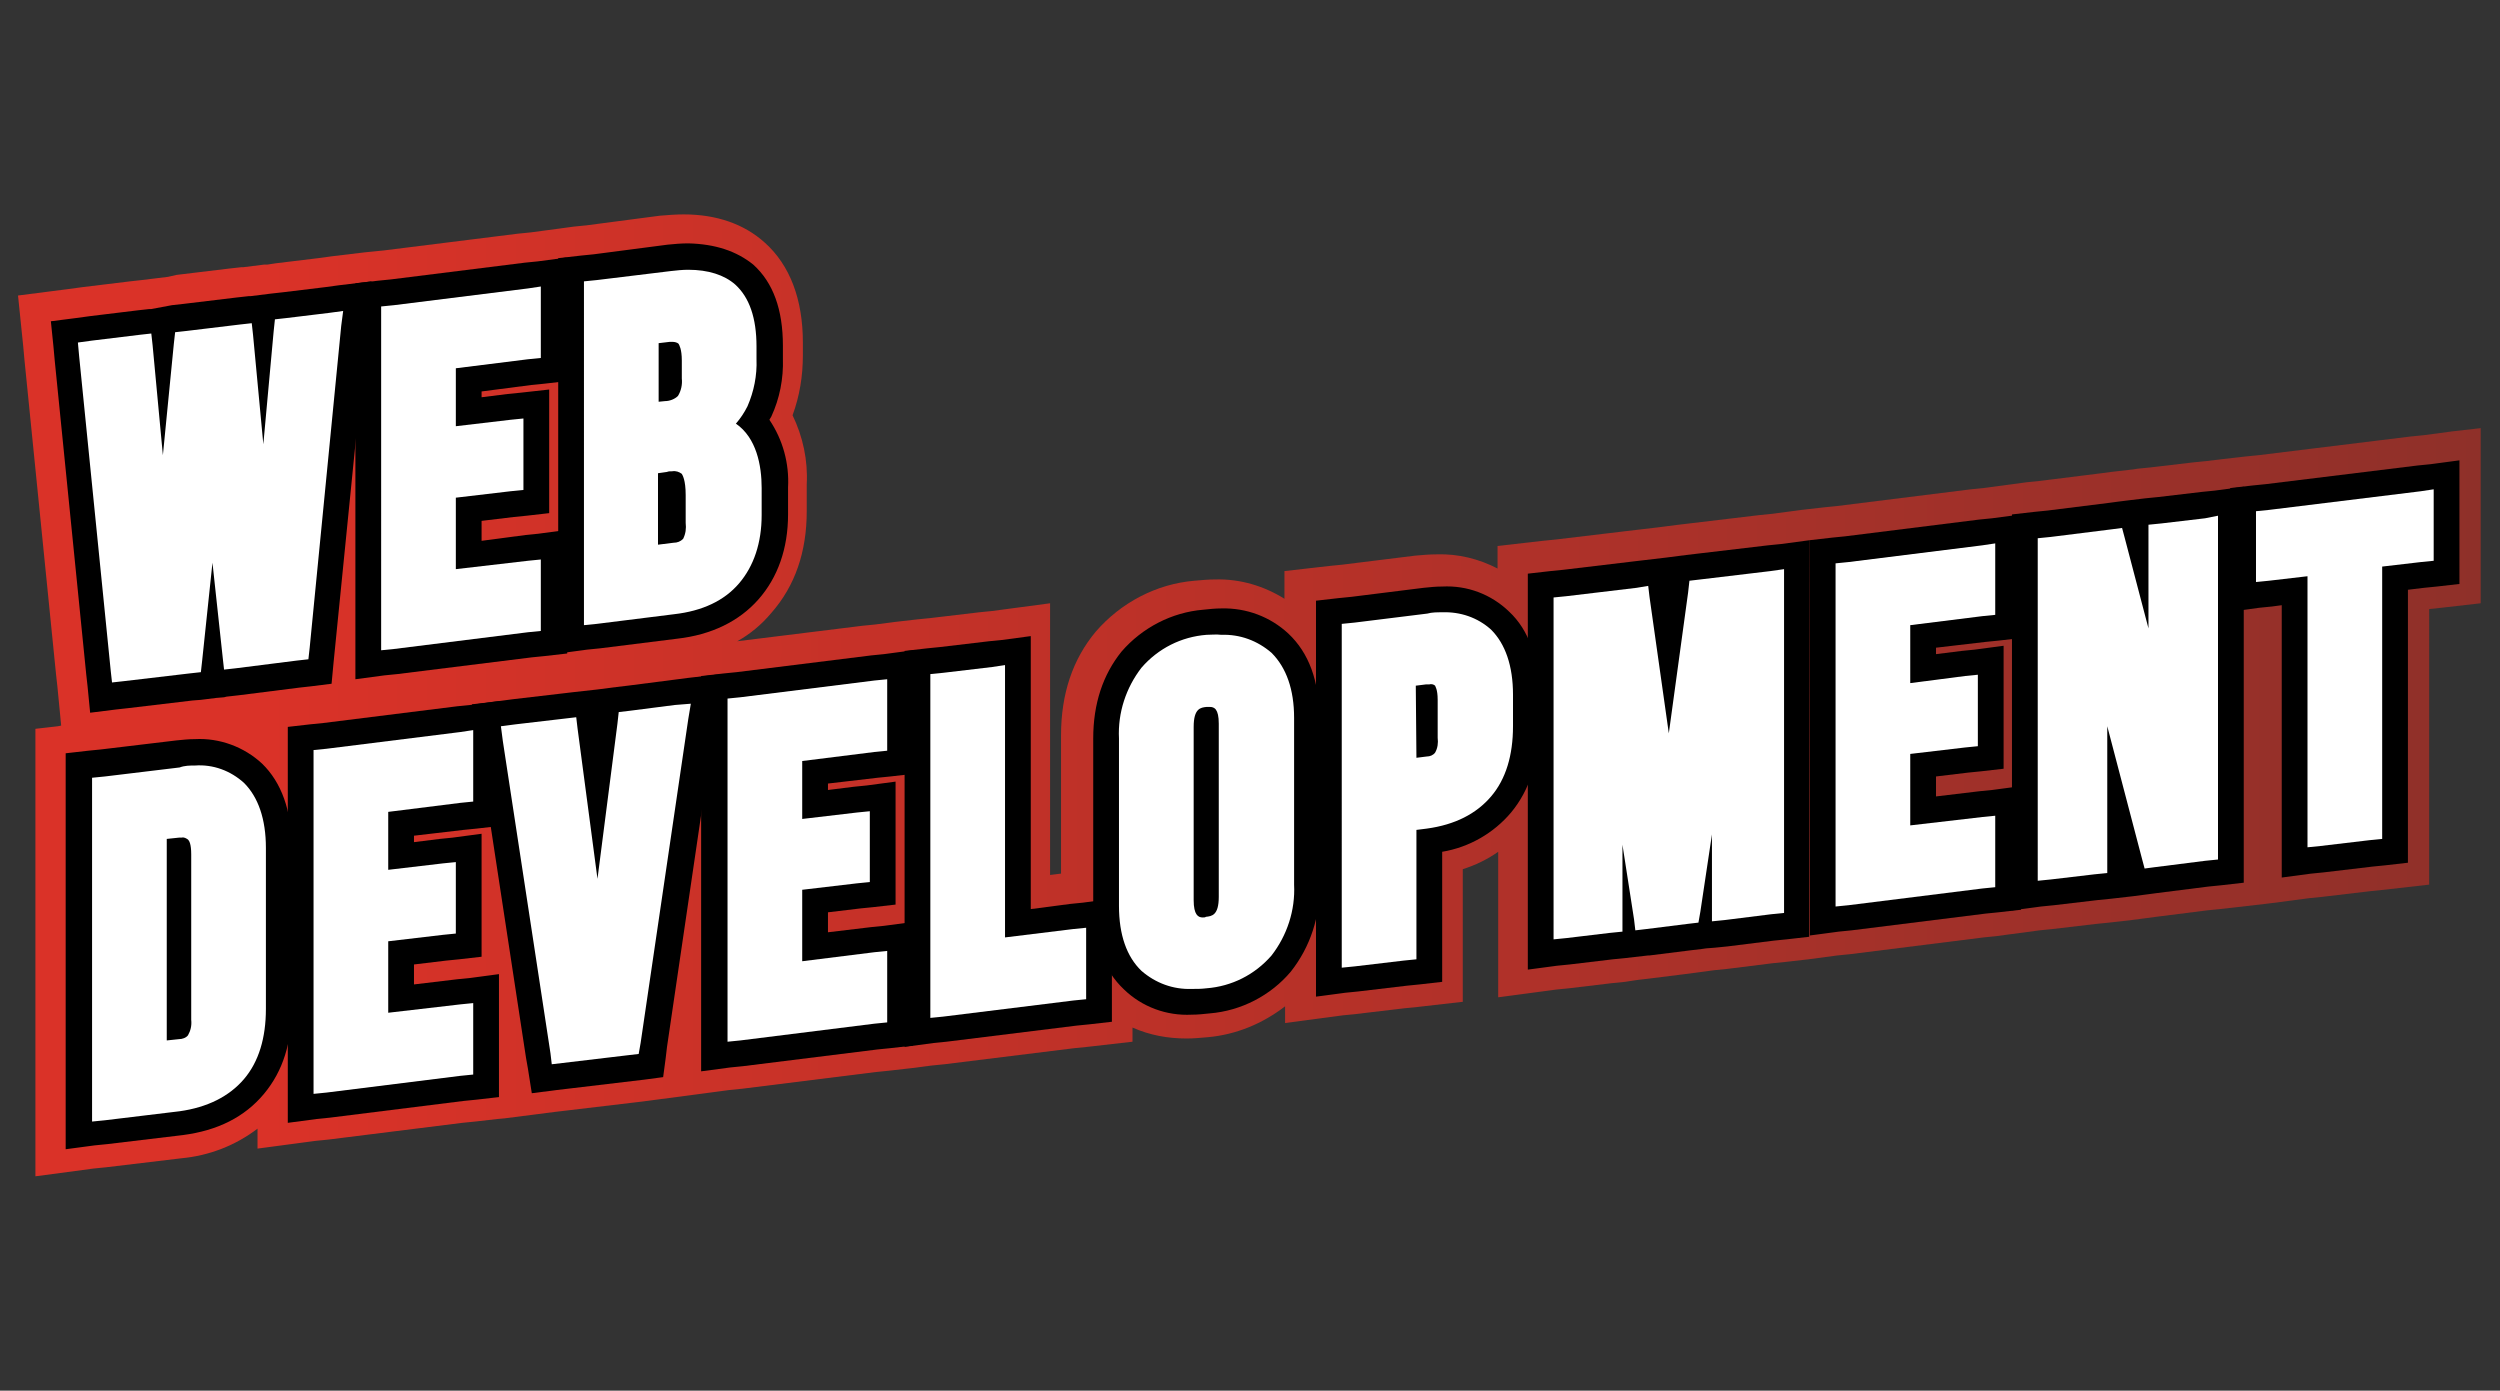 <?xml version="1.0" encoding="utf-8"?>
<!-- Generator: Adobe Illustrator 23.0.3, SVG Export Plug-In . SVG Version: 6.00 Build 0)  -->
<svg version="1.1" id="Layer_1" xmlns="http://www.w3.org/2000/svg" xmlns:xlink="http://www.w3.org/1999/xlink" x="0px" y="0px"
	 viewBox="0 0 388.3 216" style="enable-background:new 0 0 388.3 216;" xml:space="preserve">
<rect x="0" y="0" width="388.3" height="216" fill="#333333" stroke="none"/>
<style type="text/css">
	.st0{fill:url(#SVGID_1_);}
	.st1{fill:#FFFFFF;}
</style>
<g id="Web-Development">
	<title>web-development</title>
	
		<linearGradient id="SVGID_1_" gradientUnits="userSpaceOnUse" x1="2.8" y1="1311.322" x2="385.3" y2="1311.322" gradientTransform="matrix(1 0 0 1 0 -1203.322)">
		<stop  offset="0.1" style="stop-color:#DA3228"/>
		<stop  offset="1" style="stop-color:#8F3029"/>
	</linearGradient>
	<path class="st0" d="M380.9,67l-4.5,0.6l-2,0.2l-23.6,2.9l-2,0.2l-3.5,0.4l-2.5,0.3l-2,0.2l-6.8,0.8l-2,0.2l-0.6,0.1l-3.5,0.4
		l-1.5,0.2l-9.6,1.2l-2,0.2l-2.2,0.3l-4.5,0.6l-2,0.2l-20.8,2.6l-2,0.2l-3.5,0.4l-4.5,0.6l-2,0.2l-10.9,1.3l-1.7,0.2l-3.1,0.4
		l-3.4,0.4l-1.7,0.2l-10.9,1.3l-2,0.2l-3.5,0.4l-3.5,0.4v3.5l0,0c-2.9-1.5-6.1-2.3-9.4-2.2c-1.1,0-2.3,0.1-3.4,0.2l-11.3,1.4l-2,0.2
		l-3.5,0.4l-3.5,0.4V93c-3.2-2-6.9-3.1-10.7-3c-1.1,0-2.2,0.1-3.3,0.2c-5.9,0.5-11.4,3.4-15.3,7.9c-3.6,4.3-5.4,9.7-5.4,16.1v21.5
		h-0.1l-1.6,0.2V93.7l-4.5,0.6l-4.5,0.6l-2,0.2l-7.6,0.9l-2,0.2l-3.5,0.4l-3.1,0.4l-2,0.2l-19.4,2.4c2-1.1,3.8-2.6,5.3-4.4
		c3.7-4.2,5.5-9.5,5.5-15.8v-4.2c0.2-3.7-0.6-7.4-2.2-10.7c1.1-3,1.6-6.1,1.6-9.3v-2c0-6.7-2-12-5.9-15.5c-3.2-2.9-7.5-4.4-12.6-4.4
		c-1.2,0-2.5,0.1-3.7,0.2L91.1,35l-2,0.2l-2.2,0.3l-4.5,0.6l-2,0.2l-20.8,2.6l-2,0.2l-1,0.1l-5,0.6l-2.2,0.3l-6.6,0.8l-1.3,0.2
		l-0.5,0l0,0l-3.2,0.4h-0.3l-1.8,0.2l-8.3,1L26.1,43L22,43.5l-1.8,0.2l-7.4,0.9l-2.2,0.3l-3.9,0.5l-3.9,0.5l0.4,3.9l0.4,3.9l0.2,2.2
		l4.9,48.8l0.2,1.8l0.4,4.1l0.2,2.1L9,112.8l-3.5,0.4v69.5l4.5-0.6l4.5-0.6l2-0.2l11.7-1.4c4.3-0.4,8.4-2,11.8-4.6v3.1l4.5-0.6
		l4.5-0.6l2-0.2l20.8-2.6l2-0.2l3.5-0.4l1.1-0.1l0,0l3.9-0.5l3.9-0.5l1.7-0.2l10.1-1.2l1.7-0.2l3-0.4l1.6-0.2l0,0l4.5-0.6l4.5-0.6
		l2-0.2l20.8-2.6l2-0.2l3.5-0.4l3.1-0.4l2-0.2l20.2-2.5l2-0.2l3.5-0.4l3.5-0.4v-2.2c2.7,1.2,5.5,1.7,8.4,1.7c1.1,0,2.2-0.1,3.3-0.2
		c4.4-0.4,8.5-2.1,12-4.8v2.6l4.5-0.6l4.5-0.6l2-0.2l7.6-0.9l2-0.2l3.5-0.4l3.5-0.4V135c1.9-0.6,3.8-1.5,5.5-2.7v22.6l4.5-0.6
		l4.5-0.6l2-0.2l6.7-0.8l2-0.2l1.3-0.2l0.7-0.1l1.7-0.2l5.6-0.7l4.5-0.6l2-0.2l7.2-0.9l2-0.2l3.5-0.4l4.5-0.6l2-0.2l20.7-2.6l2-0.2
		l2.2-0.3l4.5-0.6l2-0.2l6.8-0.8l2-0.2l3.5-0.4l2.3-0.3l1.5-0.2l7.9-1l2-0.2l3.5-0.4l3.5-0.4l0,0l2.4-0.3l4.5-0.6l2-0.2l7.6-0.9
		l2-0.2l3.5-0.4l3.5-0.4V94.6l1-0.1l3.5-0.4l3.5-0.4V66.5L380.9,67z M105.6,182.6h0.8h0.2C106.3,182.6,105.9,182.6,105.6,182.6z"/>
	<polygon class="st1" points="10,51.6 55.5,46 49.7,104.2 15.8,108.3 	"/>
	<path d="M53.3,48.3L53,50.6l-4.9,50l-0.2,1.8l-1.8,0.2l-9.5,1.2l-1.8,0.2l-0.2-1.8L33,87.4l-1.6,15.2l-0.2,1.8l-1.8,0.2l-10.2,1.2
		l-1.8,0.2l-0.2-1.8l-4.9-48.8l-0.2-2.2l2.2-0.3l7.4-0.9l1.8-0.2l0.2,1.8l1.6,17.1L27,53.4l0.2-1.8l1.8-0.2l8.3-1l1.8-0.2l0.2,1.8
		l1.6,17l1.6-17.5l0.2-1.9l1.8-0.2l6.6-0.8L53.3,48.3 M57.7,43.7l-5,0.6l-2.2,0.3l-6.6,0.8l-1.8,0.2L38.9,46h-0.3l-1.8,0.2l-8.3,1
		l-1.8,0.2L23.5,48l0,0h-0.3l-1.8,0.2L14,49.1l-2.2,0.3l-3.9,0.5l0.4,3.9L8.5,56l4.9,48.8l0.2,1.8l0.4,4.1l4-0.5l1.8-0.2l10.1-1.2
		l1.3-0.1l0,0l2.4-0.3l1.2-0.1l0.4-0.1L37,108l9.5-1.2l1.8-0.2l3.2-0.4l0.3-3.2l0.2-2l5-50l0.2-2.2L57.7,43.7L57.7,43.7z"/>
	<polygon class="st1" points="57.2,45.8 86,42.3 86,57.4 72.8,59 72.8,64 83.3,62.7 83.3,77.8 72.8,79.1 72.8,86.2 86,84.6 86,99.7 
		57.2,103.3 	"/>
	<path d="M84,44.5v11.1l-2,0.2l-11.2,1.4v9l8.5-1l2-0.2v11.1l-2,0.2l-8.5,1v11.1L82,87.1l2-0.2V98l-2,0.2l-20.8,2.6l-2,0.2V47.6
		l2-0.2L82,44.8L84,44.5 M88,40l-4.5,0.6l-2,0.2l-20.8,2.6l-2,0.2L55.2,44v61.5l4.5-0.6l2-0.2l20.9-2.6l2-0.2l3.5-0.4V82.3l-4.5,0.6
		l-2,0.2L74.8,84v-3.1l5-0.6l2-0.2l3.5-0.4V60.5L80.8,61l-2,0.2l-4,0.5v-0.9l7.7-1l2-0.2l3.5-0.4V40L88,40z"/>
	<path class="st1" d="M88.7,42l15.3-1.9c1-0.1,2-0.2,3-0.2c3.6,0,6.6,1,8.6,2.8c2.6,2.4,3.9,6.1,3.9,11.1v2c0.1,2.8-0.5,5.6-1.6,8.2
		c-0.3,0.5-0.5,1.1-0.9,1.6c2.1,2.3,3.3,5.8,3.3,10.3V80c0,4.8-1.4,8.9-4,11.9s-6.5,4.9-11.3,5.5l-16.2,2L88.7,42z M104.3,82.4h0.3
		c0.1-0.4,0.1-0.7,0.1-1.1V77c0-0.6,0-1.1-0.1-1.7h-0.2v7.1H104.3z"/>
	<path d="M106.9,41.9c3.1,0,5.6,0.8,7.3,2.3c2.2,2,3.3,5.2,3.3,9.6v2c0.1,2.5-0.4,5-1.4,7.3c-0.5,1-1.1,1.9-1.8,2.7
		c3.2,2.2,4,6.5,4,10V80c0,4.3-1.2,7.9-3.5,10.6s-5.7,4.3-10.1,4.8l-12,1.5l-2,0.2V43.7l2-0.2l11.5-1.4
		C105.1,42,106,41.9,106.9,41.9 M102.3,62.4l1-0.1c0.7,0,1.5-0.3,2-0.8c0.5-0.8,0.7-1.8,0.6-2.7V56c0-1.8-0.4-2.4-0.5-2.6
		c-0.2-0.2-0.6-0.3-0.9-0.3H104l-1.7,0.2V62.4 M102.2,84.6l2.4-0.3c0.6,0,1.1-0.2,1.5-0.6c0.4-0.8,0.5-1.6,0.4-2.5v-4.3
		c0-2.4-0.5-3.1-0.6-3.3c-0.4-0.3-0.9-0.5-1.5-0.4c-0.3,0-0.6,0-0.8,0.1l-1.4,0.2V84.6 M106.9,37.8c-1.1,0-2.2,0.1-3.2,0.2
		l-11.5,1.5l-2,0.2l-3.5,0.4v61.4l4.5-0.6l2-0.2l12-1.5c5.3-0.6,9.6-2.7,12.6-6.1s4.6-7.9,4.6-13.2v-4.2c0.2-3.7-0.8-7.4-2.9-10.5
		c0.1-0.2,0.2-0.3,0.3-0.5c1.3-2.8,1.9-5.9,1.8-9v-2c0-5.6-1.5-9.8-4.6-12.6C114.4,39,111.1,37.9,106.9,37.8L106.9,37.8z"/>
	<path class="st1" d="M12.3,118.9l15.4-1.9c0.9-0.1,1.8-0.2,2.7-0.2c3.3-0.2,6.6,1,9,3.2c2.7,2.6,4,6.4,4,11.5v25
		c0,5-1.3,9.1-3.8,12.2s-6.4,5.1-11.3,5.7l-15.9,2L12.3,118.9z"/>
	<path d="M30.3,118.9c2.8-0.2,5.5,0.8,7.6,2.7c2.2,2.2,3.4,5.6,3.4,10.1v25c0,4.5-1.1,8.2-3.4,10.9s-5.7,4.4-10,5L16.3,174l-2,0.2
		v-53.4l2-0.2l11.6-1.4C28.7,118.9,29.5,118.9,30.3,118.9 M25.9,161.6l1.9-0.2c0.5,0,1.1-0.2,1.4-0.6c0.4-0.7,0.6-1.5,0.5-2.4v-25.7
		c0-1.6-0.3-2.1-0.5-2.3c-0.3-0.2-0.6-0.4-1-0.3h-0.4l-1.9,0.2V161.6 M30.3,114.8c-1,0-1.9,0.1-2.9,0.2l-11.7,1.4l-2,0.2l-3.5,0.4
		v61.5l4.5-0.6l2-0.2l11.7-1.4c5.4-0.7,9.6-2.8,12.6-6.4s4.3-8,4.3-13.4v-25c0-5.6-1.6-10-4.6-12.9C37.9,116,34.1,114.6,30.3,114.8
		L30.3,114.8z"/>
	<polygon class="st1" points="46.7,114.7 75.5,111.2 75.5,126.3 62.3,127.9 62.3,132.9 72.8,131.6 72.8,146.7 62.3,148 62.3,155.1 
		75.5,153.5 75.5,168.6 46.7,172.1 	"/>
	<path d="M73.5,113.4v11.1l-2,0.2l-11.2,1.4v9l8.5-1l2-0.2V145l-2,0.2l-8.5,1v11.1l11.2-1.3l2-0.2v11.1l-2,0.2l-20.8,2.6l-2,0.2
		v-53.4l2-0.2l20.8-2.6L73.5,113.4 M77.5,108.9l-4.5,0.6l-2,0.2l-20.8,2.6l-2,0.2l-3.5,0.4v61.5l4.5-0.6l2-0.2L72,171l2-0.2l3.5-0.4
		v-19.1l-4.5,0.6l-2,0.2l-6.7,0.8v-3.1l5-0.6l2-0.2l3.5-0.4v-19.1l-4.5,0.6l-2,0.2l-4,0.5v-1l7.7-0.9l2-0.2l3.5-0.4V108.9
		L77.5,108.9z"/>
	<polygon class="st1" points="75.6,111.2 91.3,109.2 92.9,121.1 94.5,108.8 109.7,107 101.1,165.4 84.1,167.5 	"/>
	<path d="M107.3,109.3l-0.4,2.4L99.5,162l-0.3,1.7l-1.7,0.2l-10.1,1.2l-1.7,0.2l-0.2-1.7l-7.4-48.5l-0.3-2.3l2.3-0.3l7.7-0.9
		l1.7-0.2l0.2,1.7l3.1,23.4l3.1-24.1l0.2-1.8l1.7-0.2l7-0.9L107.3,109.3 M112,104.7l-5.2,0.6l-2.3,0.3l-7,0.9l-1.7,0.2l-3.1,0.4
		l-3.6,0.4l-1.7,0.2l-7.7,0.9l-2.3,0.3l-4.1,0.5l0.6,4.1l0.4,2.3l7.4,48.5L82,166l0.6,3.8l3.9-0.5l1.7-0.2l10.1-1.2l1.7-0.2l3-0.4
		l0.4-3l0.2-1.7l7.4-50.3l0.3-2.4L112,104.7L112,104.7z"/>
	<polygon class="st1" points="111,106.8 139.8,103.3 139.8,118.4 126.6,120 126.6,125 137.1,123.7 137.1,138.8 126.6,140.1 
		126.6,147.2 139.8,145.6 139.8,160.7 111,164.2 	"/>
	<path d="M137.8,105.5v11.1l-2,0.2l-11.2,1.4v9l8.5-1l2-0.2v11l-2,0.2l-8.5,1v11.1l11.2-1.4l2-0.2v11.1l-2,0.2l-20.8,2.6l-2,0.2
		v-53.3l2-0.2l20.8-2.6L137.8,105.5 M141.8,101l-4.5,0.6l-2,0.2l-20.9,2.6l-2,0.2l-3.5,0.4v61.4l4.5-0.6l2-0.2l20.9-2.6l2-0.2
		l3.5-0.4v-19.2l-4.5,0.6l-2,0.2l-6.7,0.8v-3.1l5-0.6l2-0.2l3.5-0.4v-19.1l-4.5,0.6l-2,0.2l-4,0.5v-1l7.7-0.9l2-0.2l3.5-0.4V101
		L141.8,101z"/>
	<polygon class="st1" points="142.4,102.9 158.1,101 158.1,143.3 170.6,141.8 170.6,156.9 142.4,160.4 	"/>
	<path d="M156.1,103.3v42.3l10.6-1.3l2-0.2v11.1l-2,0.2l-20.2,2.5l-2,0.2v-53.4l2-0.2l7.6-0.9L156.1,103.3 M160.1,98.8l-4.5,0.6
		l-2,0.2l-7.6,0.9l-2,0.2l-3.5,0.4v61.5l4.5-0.6l2-0.2l20.2-2.5l2-0.2l3.5-0.4v-19.1l-4.5,0.6l-2,0.2l-6.1,0.8L160.1,98.8
		L160.1,98.8z"/>
	<path class="st1" d="M185,155.7c-3.4,0.1-6.7-1.1-9.1-3.4c-2.7-2.6-4.1-6.5-4.1-11.6v-26c-0.2-4.4,1.3-8.8,4-12.2
		c2.9-3.4,7-5.5,11.4-5.8c0.8-0.1,1.7-0.2,2.6-0.2c3.4-0.1,6.7,1.1,9.1,3.4c2.7,2.6,4.1,6.5,4.1,11.6v25.9c0,4.9-1.3,9.1-4,12.2
		c-2.9,3.4-7,5.5-11.4,5.8C186.8,155.6,185.9,155.6,185,155.7L185,155.7z"/>
	<path d="M189.7,98.6c2.9-0.1,5.6,0.9,7.8,2.8c2.3,2.3,3.5,5.7,3.5,10.1v25.9c0.2,4-1.1,7.9-3.5,11c-2.6,3-6.2,4.8-10.1,5.1
		c-0.8,0.1-1.5,0.1-2.3,0.1c-2.9,0.1-5.6-0.9-7.8-2.8c-2.3-2.2-3.5-5.6-3.5-10.1v-26c-0.2-4,1.1-7.9,3.5-11c2.6-3,6.2-4.8,10.1-5.1
		C188.1,98.6,188.9,98.5,189.7,98.6 M186.8,142.5c0.2,0,0.4,0,0.5-0.1c0.9-0.1,2-0.2,2-3.1v-26.9c0-2.3-0.7-2.6-1.4-2.6
		c-0.2,0-0.4,0-0.5,0c-0.9,0.1-2,0.2-2,3.1v26.9C185.4,142.1,186.1,142.5,186.8,142.5 M189.7,94.5c-0.9,0-1.9,0.1-2.8,0.2
		c-4.9,0.4-9.5,2.8-12.7,6.5c-2.9,3.6-4.4,8.1-4.4,13.5v26c0,5.6,1.6,10,4.8,13c2.8,2.7,6.6,4.1,10.5,3.9c0.9,0,1.9-0.1,2.8-0.2
		c4.9-0.4,9.5-2.8,12.6-6.5c3-3.8,4.6-8.6,4.4-13.5v-26c0-5.6-1.6-10-4.8-13C197.3,95.8,193.6,94.4,189.7,94.5L189.7,94.5z"/>
	<path class="st1" d="M206.4,95.1l15-1.8c0.9-0.1,1.8-0.2,2.7-0.2c3.3-0.2,6.6,1,9,3.2c2.6,2.6,4,6.4,4,11.5v4.9
		c0,5-1.3,9.1-3.8,12.2s-6.4,5-11.2,5.7v20.1l-15.6,1.9L206.4,95.1z"/>
	<path d="M224,95.1c2.8-0.1,5.5,0.8,7.6,2.7c2.2,2.2,3.4,5.6,3.4,10.1v4.9c0,4.5-1.1,8.2-3.4,10.9s-5.6,4.4-10,5l-1.6,0.2V149
		l-2,0.2l-7.6,0.9l-2,0.2V96.9l2-0.2l11.3-1.4C222.4,95.1,223.2,95.1,224,95.1 M220,117.7l1.6-0.2c0.5,0,1-0.2,1.3-0.6
		c0.4-0.7,0.5-1.5,0.4-2.3v-5.9c0-1.7-0.4-2.1-0.4-2.2c-0.2-0.2-0.6-0.3-0.9-0.2h-0.5l-1.6,0.2L220,117.7 M224,91.1
		c-1,0-1.9,0.1-2.9,0.2l-11.2,1.4l-2,0.2l-3.5,0.4v61.5l4.5-0.6l2-0.2l7.6-0.9l2-0.2l3.5-0.4v-20.2c4.2-0.7,8-2.9,10.7-6.1
		c2.9-3.5,4.3-8,4.3-13.4v-4.9c0-5.6-1.5-10-4.6-12.9C231.6,92.3,227.9,90.9,224,91.1L224,91.1z"/>
	<polygon class="st1" points="239.4,91 257.8,88.8 259.2,99.2 260.7,88.4 279.1,86.2 279.1,143.6 252.4,146.9 239.4,148.5 	"/>
	<path d="M277.1,88.4v53.4l-2,0.2l-7.2,0.9l-2,0.2v-13.5l-1.8,12l-0.3,1.7l-1.7,0.2l-6.4,0.8l-1.7,0.2l-0.2-1.7l-1.8-11.6v13.5
		l-2,0.2l-6.7,0.8l-2,0.2V92.8l2-0.2l10.9-1.3L256,91l0.2,1.7l3,21.2l3-21.9l0.2-1.8l1.7-0.2l10.9-1.3L277.1,88.4 M281.1,83.9
		l-4.5,0.6l-2,0.2l-11,1.3l-1.7,0.2l-3.1,0.4l0,0l-3.4,0.4l-1.7,0.2l-10.9,1.3l-2,0.2l-3.5,0.4v61.5l4.5-0.6l2-0.2l6.7-0.8l2-0.2
		l3.5-0.4h0.2l6.4-0.8l1.7-0.2l0.7-0.1l1.3-0.1l2-0.2l7.2-0.9l2-0.2l3.5-0.4L281.1,83.9L281.1,83.9z"/>
	<polygon class="st1" points="283.1,85.7 311.9,82.1 311.9,97.2 298.7,98.9 298.7,103.9 309.2,102.6 309.2,117.7 298.7,119 
		298.7,126.1 311.9,124.4 311.9,139.6 283.1,143.1 	"/>
	<path d="M309.9,84.4v11.1l-2,0.2l-11.2,1.4v9l8.5-1.1l2-0.2v11.1l-2,0.2l-8.5,1v11.1l11.2-1.3l2-0.2v11.1l-2,0.2l-20.8,2.6l-2,0.2
		V87.5l2-0.2l20.8-2.6L309.9,84.4 M313.9,79.9l-4.5,0.6l-2,0.2l-20.8,2.6l-2,0.2l-3.5,0.4v61.4l4.5-0.6l2-0.2l20.8-2.6l2-0.2
		l3.5-0.4v-19.2l-4.5,0.6l-2,0.2l-6.7,0.8v-3.1l5-0.6l2-0.2l3.5-0.4v-19.1l-4.5,0.6l-2,0.2l-4,0.5v-1l7.7-0.9l2-0.2l3.5-0.4V79.9
		L313.9,79.9z"/>
	<polygon class="st1" points="314.5,81.8 331.2,79.8 331.7,81.9 331.7,79.7 346.5,77.9 346.5,135.3 331.6,137.1 329.3,128.4 
		329.3,137.4 314.5,139.2 	"/>
	<path d="M344.5,80.1v53.4l-2,0.2l-7.9,1l-1.5,0.2l-0.4-1.5l-5.4-20.6v22.8l-2,0.2l-6.8,0.8l-2,0.2V83.6l2-0.2l9.6-1.2l1.5-0.2
		l0.4,1.5l3.7,14.1V81.5l2-0.2l6.8-0.8L344.5,80.1 M348.5,75.6l-4.5,0.6l-2,0.2l-6.8,0.8l-2,0.2l-2.5,0.3l-1.6,0.2l-1.5,0.2
		l-9.6,1.2l-2,0.2l-3.5,0.4v61.5l4.5-0.6l2-0.2l6.8-0.8l2-0.2l3.5-0.4l2.3-0.3l1.5-0.2l7.9-1l2-0.2l3.5-0.4L348.5,75.6L348.5,75.6z"
		/>
	<polygon class="st1" points="356.4,91.8 348.4,92.8 348.4,77.6 380,73.8 380,88.9 372,89.9 372,132.2 356.4,134.1 	"/>
	<path d="M378,76v11.1l-2,0.2l-6,0.7v42.3l-2,0.2l-7.6,0.9l-2,0.2V89.5l-6,0.7l-2,0.2v-11l2-0.2l23.6-2.9L378,76 M382,71.5l-4.5,0.6
		l-2,0.2l-23.6,2.9l-2,0.2l-3.5,0.4V95l4.5-0.6l2-0.2l1.5-0.2v42.3l4.5-0.6l2-0.2l7.6-0.9l2-0.2l3.5-0.4V91.6l2.5-0.3l2-0.2l3.5-0.4
		V71.5L382,71.5z"/>
</g>
</svg>
